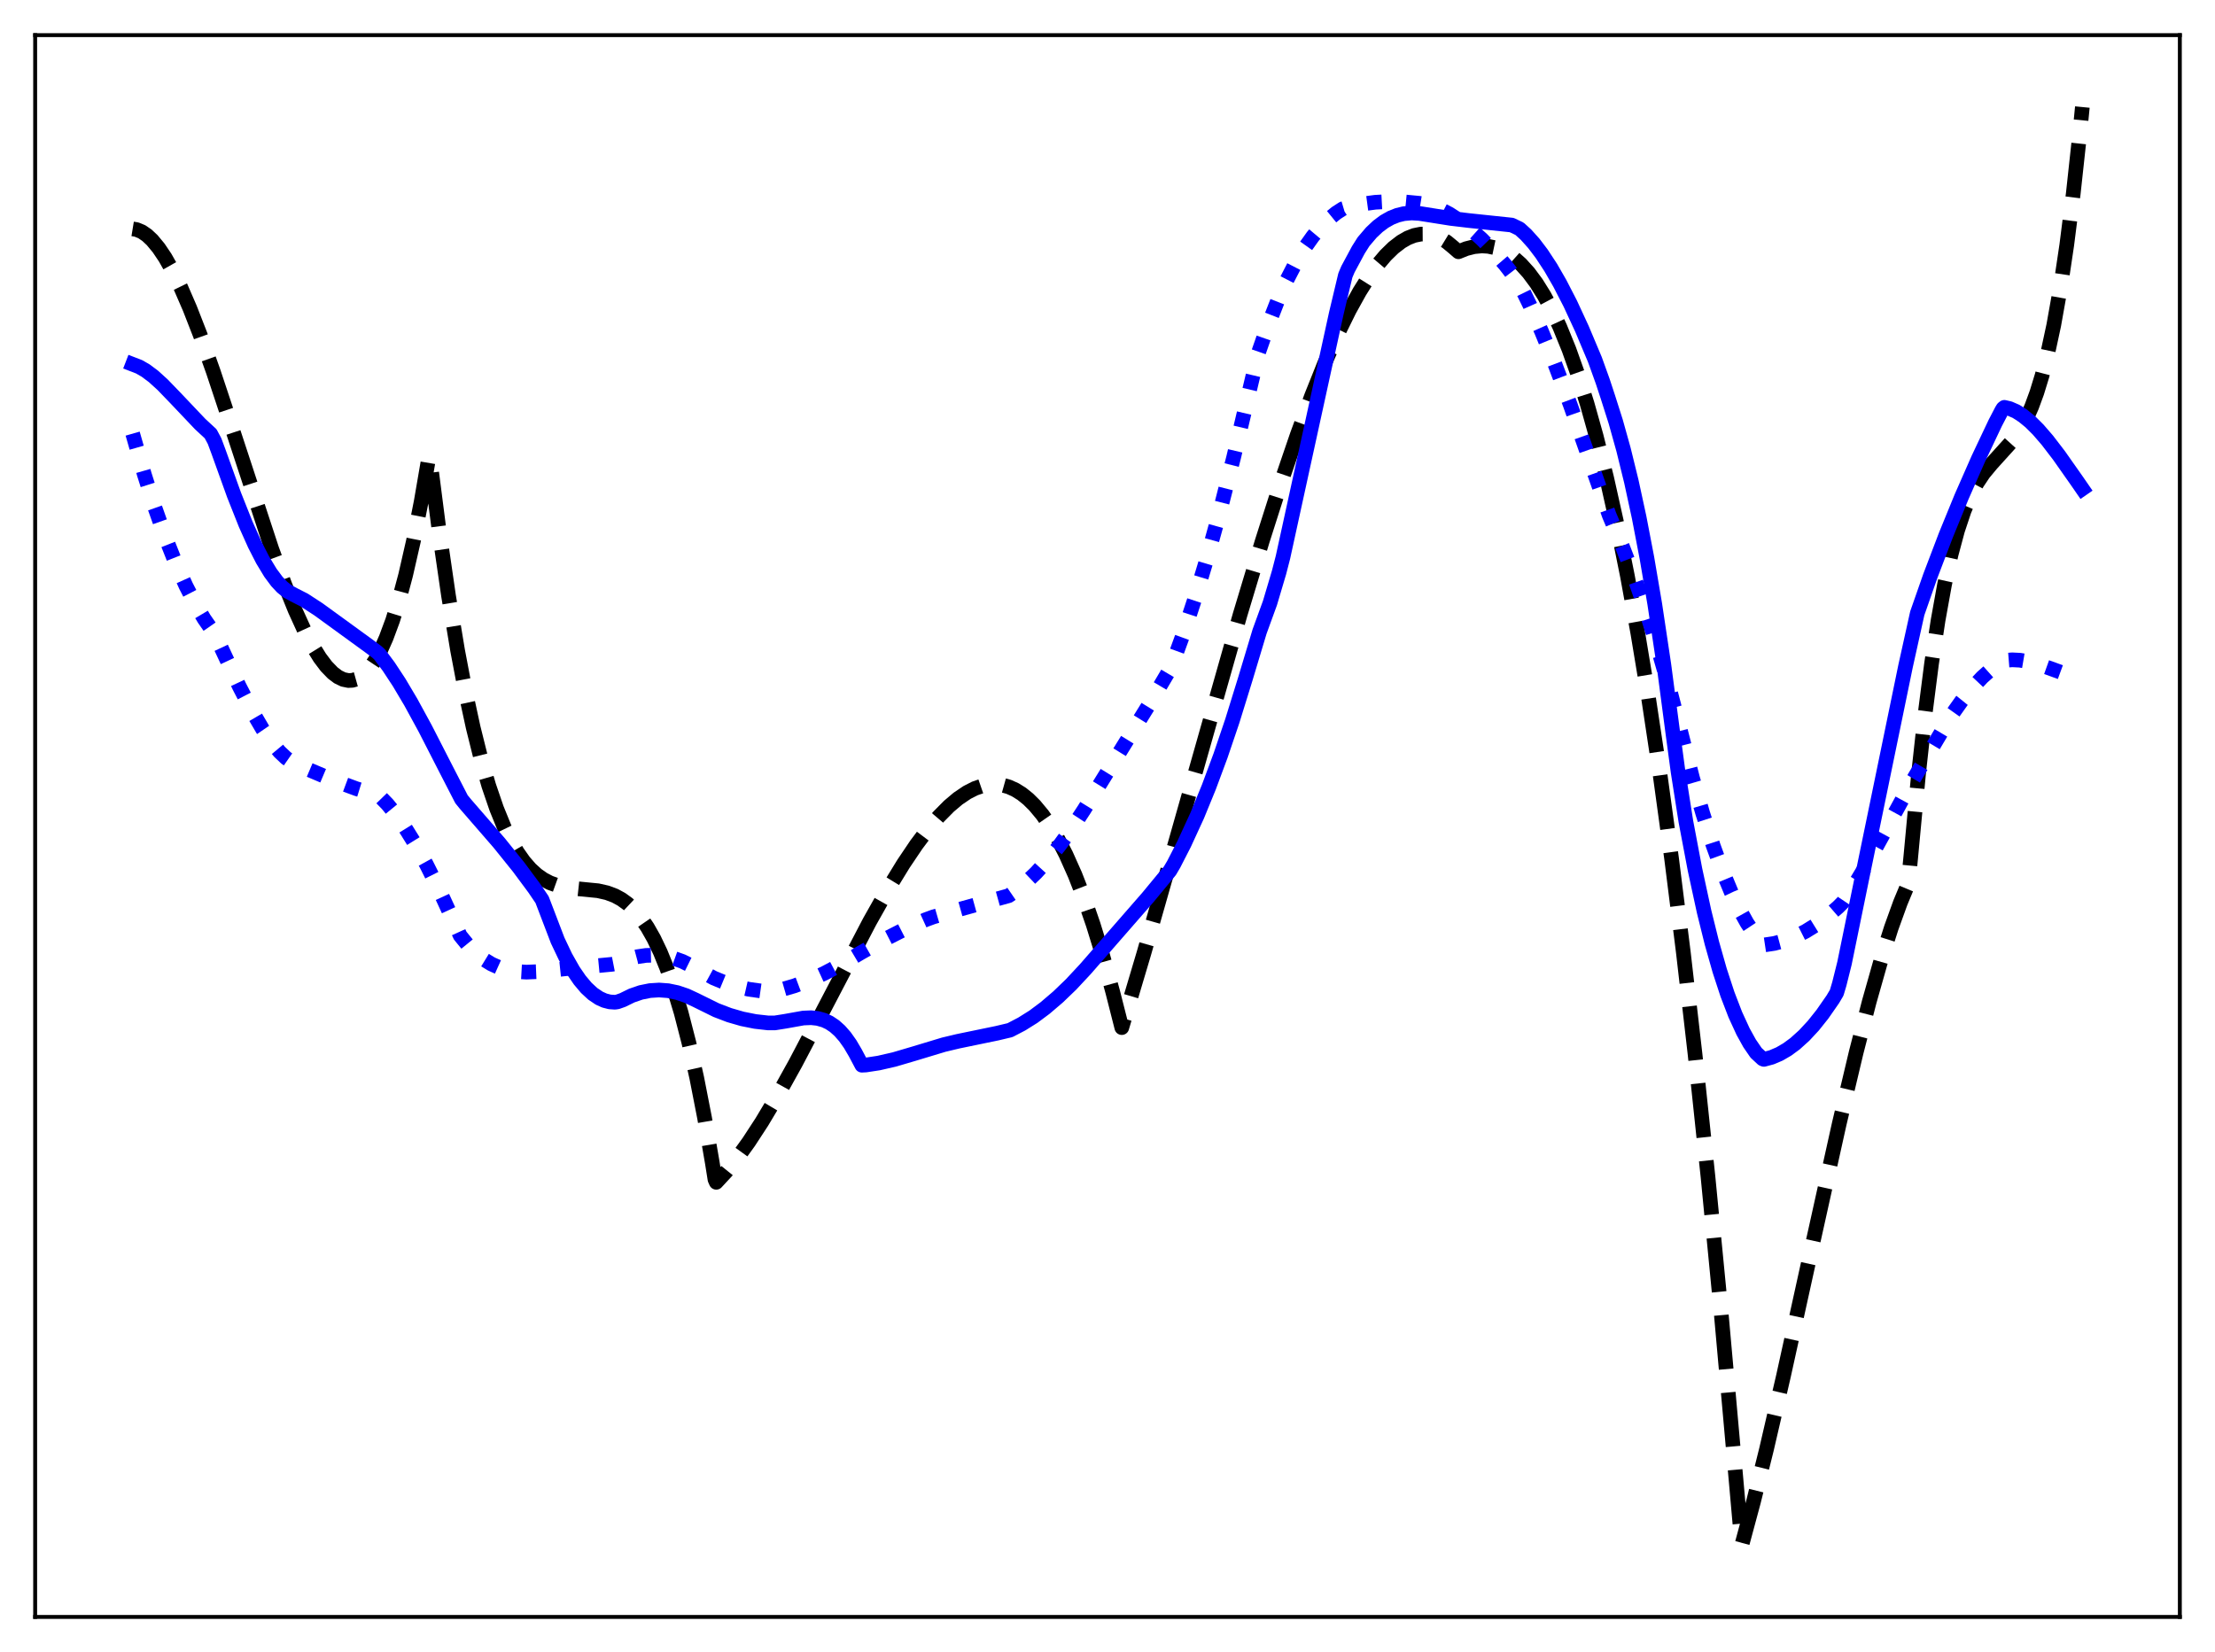 <?xml version="1.0" encoding="utf-8" standalone="no"?>
<!DOCTYPE svg PUBLIC "-//W3C//DTD SVG 1.1//EN"
  "http://www.w3.org/Graphics/SVG/1.1/DTD/svg11.dtd">
<svg xmlns:xlink="http://www.w3.org/1999/xlink" width="453.6pt" height="338.4pt" viewBox="0 0 453.6 338.4" xmlns="http://www.w3.org/2000/svg" version="1.1">
 <defs>
  <style type="text/css">*{stroke-linejoin: round; stroke-linecap: butt}</style>
 </defs>
 <g id="figure_1">
  <g id="patch_1">
   <path d="M 0 338.4 
L 453.6 338.4 
L 453.6 0 
L 0 0 
z
" style="fill: #ffffff"/>
  </g>
  <g id="axes_1">
   <g id="patch_2">
    <path d="M 7.2 331.2 
L 446.4 331.2 
L 446.4 7.2 
L 7.2 7.2 
z
" style="fill: #ffffff"/>
   </g>
   <g id="matplotlib.axis_1"/>
   <g id="matplotlib.axis_2"/>
   <g id="line2d_1">
    <path d="M 27.164 46.888 
L 27.962 47.019 
L 29.027 47.458 
L 30.092 48.183 
L 31.156 49.181 
L 32.487 50.787 
L 33.818 52.765 
L 35.415 55.588 
L 37.012 58.852 
L 38.876 63.151 
L 41.005 68.612 
L 43.667 76.084 
L 47.127 86.503 
L 55.645 112.44 
L 58.307 119.722 
L 60.436 124.982 
L 62.3 129.069 
L 63.897 132.125 
L 65.494 134.714 
L 66.825 136.479 
L 68.156 137.854 
L 69.22 138.655 
L 70.285 139.173 
L 71.35 139.393 
L 72.148 139.353 
L 72.947 139.13 
L 73.745 138.719 
L 74.81 137.866 
L 75.875 136.651 
L 76.94 135.059 
L 78.004 133.074 
L 79.069 130.682 
L 80.4 127.096 
L 81.731 122.821 
L 83.062 117.826 
L 84.659 110.841 
L 86.256 102.728 
L 87.853 93.434 
L 88.119 94.554 
L 89.983 109.137 
L 91.846 121.989 
L 93.709 133.22 
L 95.306 141.641 
L 96.903 149.021 
L 98.5 155.432 
L 100.097 160.942 
L 101.695 165.62 
L 103.292 169.537 
L 104.623 172.269 
L 105.953 174.561 
L 107.284 176.453 
L 108.615 177.985 
L 109.946 179.198 
L 111.277 180.131 
L 112.608 180.825 
L 114.205 181.399 
L 116.068 181.8 
L 118.464 182.06 
L 122.457 182.452 
L 124.32 182.874 
L 125.917 183.475 
L 127.248 184.196 
L 128.579 185.161 
L 129.91 186.411 
L 131.241 187.985 
L 132.572 189.924 
L 133.903 192.268 
L 135.233 195.058 
L 136.564 198.332 
L 137.895 202.133 
L 139.492 207.445 
L 141.089 213.641 
L 142.687 220.792 
L 144.284 228.966 
L 145.881 238.234 
L 146.413 241.578 
L 146.679 242.178 
L 148.809 239.877 
L 150.938 237.241 
L 153.334 233.919 
L 155.996 229.839 
L 159.19 224.493 
L 162.916 217.778 
L 167.974 208.148 
L 178.089 188.78 
L 181.815 182.171 
L 185.009 176.949 
L 187.671 172.996 
L 190.067 169.806 
L 192.196 167.303 
L 194.326 165.147 
L 196.189 163.572 
L 198.052 162.312 
L 199.649 161.498 
L 201.247 160.946 
L 202.577 160.696 
L 203.908 160.646 
L 205.239 160.803 
L 206.57 161.175 
L 207.901 161.772 
L 209.232 162.601 
L 210.563 163.671 
L 211.894 164.989 
L 213.491 166.91 
L 215.088 169.214 
L 216.685 171.917 
L 218.282 175.032 
L 220.145 179.205 
L 222.009 183.98 
L 223.872 189.38 
L 225.735 195.428 
L 227.865 203.16 
L 229.728 210.491 
L 234.253 195.27 
L 240.375 173.796 
L 253.951 125.902 
L 258.476 110.872 
L 262.202 99.19 
L 265.663 89.055 
L 268.591 81.112 
L 271.252 74.465 
L 273.914 68.423 
L 276.31 63.551 
L 278.439 59.706 
L 280.303 56.742 
L 282.166 54.171 
L 283.763 52.295 
L 285.36 50.737 
L 286.957 49.507 
L 288.288 48.742 
L 289.619 48.223 
L 290.95 47.955 
L 292.281 47.946 
L 293.612 48.203 
L 294.943 48.734 
L 296.273 49.546 
L 297.604 50.645 
L 298.669 51.571 
L 300.266 50.931 
L 301.863 50.526 
L 303.46 50.375 
L 304.791 50.457 
L 306.122 50.739 
L 307.453 51.233 
L 308.784 51.949 
L 310.115 52.898 
L 311.446 54.091 
L 313.043 55.86 
L 314.64 58.014 
L 316.237 60.574 
L 317.834 63.556 
L 319.431 66.981 
L 321.295 71.561 
L 323.158 76.798 
L 325.021 82.722 
L 326.884 89.363 
L 329.014 97.87 
L 331.143 107.397 
L 333.273 117.989 
L 335.402 129.69 
L 337.532 142.545 
L 339.927 158.442 
L 342.323 175.92 
L 344.719 195.042 
L 347.114 215.871 
L 349.776 241.094 
L 352.438 268.592 
L 355.1 298.449 
L 356.697 316.473 
L 359.092 307.585 
L 361.754 296.859 
L 365.215 281.92 
L 370.538 257.747 
L 376.66 230.138 
L 380.121 215.555 
L 382.783 205.216 
L 385.178 196.76 
L 387.308 190.048 
L 389.171 184.887 
L 390.768 181.051 
L 391.3 175.512 
L 392.897 158.428 
L 394.228 146.286 
L 395.559 135.885 
L 396.89 127.072 
L 398.221 119.693 
L 399.552 113.596 
L 400.883 108.626 
L 402.214 104.631 
L 403.545 101.457 
L 404.876 98.952 
L 406.207 96.961 
L 407.804 95.037 
L 412.595 89.739 
L 413.926 87.713 
L 414.991 85.72 
L 416.055 83.312 
L 417.12 80.408 
L 418.185 76.932 
L 419.249 72.805 
L 420.58 66.611 
L 421.911 59.123 
L 423.242 50.189 
L 424.573 39.655 
L 425.904 27.368 
L 426.436 21.927 
L 426.436 21.927 
" clip-path="url(#pe0549b06dc)" style="fill: none; stroke-dasharray: 11.1,4.8; stroke-dashoffset: 0; stroke: #000000; stroke-width: 3"/>
   </g>
   <g id="line2d_2">
    <path d="M 27.164 88.821 
L 29.559 97.182 
L 31.689 103.883 
L 33.818 109.91 
L 35.948 115.278 
L 38.077 120.001 
L 39.94 123.616 
L 41.804 126.758 
L 43.667 129.437 
L 44.199 130.338 
L 48.991 140.566 
L 51.652 145.722 
L 53.782 149.359 
L 55.645 152.077 
L 57.242 153.993 
L 58.573 155.257 
L 59.904 156.185 
L 61.501 156.914 
L 68.688 159.961 
L 72.947 161.542 
L 76.673 162.691 
L 77.738 163.075 
L 79.335 164.72 
L 80.932 166.669 
L 82.796 169.297 
L 84.925 172.724 
L 87.321 177.057 
L 89.983 182.374 
L 93.177 189.31 
L 94.241 191.65 
L 95.839 193.609 
L 97.436 195.208 
L 99.033 196.482 
L 100.63 197.461 
L 102.227 198.18 
L 103.824 198.672 
L 105.687 199.003 
L 107.817 199.124 
L 110.212 199.024 
L 116.601 198.352 
L 125.385 197.516 
L 126.449 197.308 
L 128.579 196.474 
L 130.442 195.976 
L 132.305 195.7 
L 134.169 195.652 
L 136.032 195.837 
L 137.895 196.262 
L 139.759 196.932 
L 141.622 197.853 
L 146.147 200.326 
L 148.543 201.316 
L 150.938 202.082 
L 153.334 202.63 
L 155.729 202.968 
L 158.125 203.105 
L 159.988 202.719 
L 162.65 201.95 
L 165.578 200.851 
L 168.772 199.392 
L 172.233 197.558 
L 176.225 195.182 
L 180.484 192.767 
L 185.009 190.457 
L 189.535 188.398 
L 191.132 187.812 
L 195.923 186.42 
L 206.57 183.473 
L 207.901 182.558 
L 210.031 180.816 
L 212.16 178.788 
L 214.556 176.168 
L 216.951 173.2 
L 219.347 169.895 
L 222.009 165.842 
L 235.584 143.874 
L 239.577 137.113 
L 240.375 135.196 
L 242.239 130.072 
L 244.634 122.79 
L 247.03 114.853 
L 249.692 105.227 
L 252.62 93.729 
L 255.548 81.342 
L 257.677 72.346 
L 259.54 66.993 
L 261.67 61.521 
L 263.533 57.346 
L 265.396 53.739 
L 267.26 50.66 
L 268.857 48.416 
L 270.454 46.51 
L 272.051 44.917 
L 273.648 43.616 
L 274.979 42.758 
L 276.31 42.361 
L 278.972 41.785 
L 281.633 41.429 
L 284.561 41.273 
L 287.489 41.34 
L 290.684 41.645 
L 292.813 41.985 
L 294.676 42.72 
L 296.806 43.822 
L 298.935 45.198 
L 301.065 46.841 
L 303.46 48.998 
L 305.856 51.474 
L 308.252 54.26 
L 310.647 57.358 
L 311.18 58.171 
L 313.309 62.533 
L 315.705 67.92 
L 318.367 74.437 
L 321.561 82.891 
L 325.287 93.445 
L 329.546 105.551 
L 332.208 111.833 
L 334.604 118.04 
L 336.999 124.862 
L 339.395 132.381 
L 341.791 140.675 
L 343.92 148.81 
L 346.582 159.274 
L 348.711 166.648 
L 350.841 173.234 
L 352.704 178.34 
L 354.567 182.826 
L 356.164 186.171 
L 357.761 189.051 
L 359.359 191.459 
L 360.689 193.104 
L 361.222 193.565 
L 363.351 193.246 
L 365.481 192.676 
L 367.61 191.854 
L 369.74 190.782 
L 371.869 189.46 
L 373.999 187.889 
L 376.394 185.825 
L 377.459 184.751 
L 379.588 181.573 
L 381.984 177.564 
L 385.444 171.278 
L 391.567 160.081 
L 399.552 146.611 
L 401.681 143.612 
L 403.811 140.977 
L 405.94 138.717 
L 407.804 137.055 
L 409.667 135.694 
L 410.465 135.279 
L 412.063 135.152 
L 413.66 135.234 
L 415.523 135.55 
L 417.652 136.133 
L 420.58 137.179 
L 426.17 139.232 
L 426.436 139.312 
L 426.436 139.312 
" clip-path="url(#pe0549b06dc)" style="fill: none; stroke-dasharray: 3,4.95; stroke-dashoffset: 0; stroke: #0000ff; stroke-width: 3"/>
   </g>
   <g id="line2d_3">
    <path d="M 27.164 74.622 
L 28.495 75.136 
L 29.825 75.902 
L 31.423 77.098 
L 33.286 78.786 
L 35.948 81.544 
L 41.005 86.875 
L 43.135 88.847 
L 43.933 90.336 
L 44.732 92.484 
L 47.926 101.364 
L 50.321 107.393 
L 52.185 111.558 
L 53.782 114.679 
L 55.379 117.321 
L 56.71 119.111 
L 57.775 120.248 
L 58.839 121.102 
L 60.17 121.828 
L 62.3 122.912 
L 65.228 124.819 
L 69.22 127.718 
L 75.875 132.558 
L 77.206 133.557 
L 77.738 134.044 
L 79.601 136.54 
L 81.731 139.779 
L 84.127 143.817 
L 87.055 149.184 
L 91.58 158.019 
L 94.508 163.706 
L 95.306 164.685 
L 102.227 172.664 
L 106.22 177.624 
L 109.414 181.93 
L 111.011 184.283 
L 114.205 192.643 
L 115.802 196.004 
L 117.399 198.817 
L 118.73 200.756 
L 120.061 202.337 
L 121.392 203.57 
L 122.723 204.465 
L 123.788 204.945 
L 124.852 205.219 
L 125.917 205.293 
L 126.449 205.216 
L 127.514 204.839 
L 129.377 203.926 
L 131.241 203.284 
L 133.104 202.907 
L 134.967 202.79 
L 136.831 202.928 
L 138.694 203.315 
L 140.557 203.944 
L 142.42 204.811 
L 146.679 206.913 
L 149.341 207.93 
L 152.003 208.701 
L 154.665 209.233 
L 157.327 209.532 
L 158.657 209.531 
L 160.787 209.194 
L 164.513 208.528 
L 166.111 208.462 
L 167.441 208.604 
L 168.772 208.979 
L 169.837 209.482 
L 170.902 210.194 
L 171.967 211.143 
L 173.031 212.356 
L 174.096 213.86 
L 175.161 215.673 
L 176.492 218.19 
L 177.29 218.152 
L 179.952 217.746 
L 183.146 217.014 
L 187.139 215.838 
L 193.261 213.988 
L 196.189 213.29 
L 204.175 211.64 
L 206.836 211.008 
L 209.232 209.76 
L 211.628 208.26 
L 214.023 206.473 
L 216.685 204.201 
L 219.347 201.637 
L 222.275 198.495 
L 235.052 183.845 
L 239.577 178.364 
L 240.375 177.007 
L 242.505 172.849 
L 245.167 167.06 
L 247.562 161.214 
L 249.958 154.761 
L 252.353 147.693 
L 255.015 139.098 
L 257.943 129.359 
L 260.073 123.504 
L 261.936 117.227 
L 262.735 114.134 
L 266.993 94.649 
L 273.648 64.222 
L 275.511 56.401 
L 276.044 55.142 
L 278.173 51.181 
L 279.238 49.496 
L 280.835 47.626 
L 282.166 46.373 
L 283.497 45.378 
L 284.828 44.623 
L 286.159 44.092 
L 287.489 43.766 
L 289.087 43.623 
L 290.684 43.72 
L 297.072 44.734 
L 300.799 45.175 
L 309.583 46.099 
L 311.18 46.863 
L 312.511 48.079 
L 314.108 49.86 
L 315.705 51.964 
L 317.568 54.803 
L 319.431 58.035 
L 321.561 62.172 
L 323.956 67.346 
L 326.618 73.672 
L 328.215 78.112 
L 329.28 81.349 
L 330.877 86.368 
L 332.474 92.088 
L 334.071 98.591 
L 335.668 105.963 
L 337.265 114.294 
L 338.863 123.681 
L 340.726 136.099 
L 342.589 150.254 
L 343.654 158.15 
L 345.251 168.301 
L 347.114 178.14 
L 348.977 186.739 
L 350.575 193.182 
L 352.172 198.816 
L 353.769 203.687 
L 355.366 207.837 
L 356.963 211.309 
L 358.294 213.714 
L 359.625 215.655 
L 360.956 216.893 
L 361.222 217 
L 362.819 216.568 
L 364.416 215.887 
L 366.013 214.957 
L 367.61 213.782 
L 369.473 212.102 
L 371.337 210.094 
L 373.2 207.759 
L 375.329 204.696 
L 376.128 203.35 
L 376.66 201.562 
L 377.725 197.3 
L 381.718 177.791 
L 390.236 136.423 
L 392.631 125.615 
L 395.293 118.009 
L 398.487 109.622 
L 401.681 101.816 
L 405.142 93.952 
L 408.602 86.635 
L 409.933 84.076 
L 410.199 83.643 
L 410.465 83.437 
L 411.53 83.686 
L 412.861 84.264 
L 414.192 85.1 
L 415.789 86.405 
L 417.386 87.996 
L 419.249 90.151 
L 421.645 93.276 
L 425.372 98.578 
L 426.436 100.12 
L 426.436 100.12 
" clip-path="url(#pe0549b06dc)" style="fill: none; stroke: #0000ff; stroke-width: 3; stroke-linecap: square"/>
   </g>
   <g id="patch_3">
    <path d="M 7.2 331.2 
L 7.2 7.2 
" style="fill: none; stroke: #000000; stroke-width: 0.8; stroke-linejoin: miter; stroke-linecap: square"/>
   </g>
   <g id="patch_4">
    <path d="M 446.4 331.2 
L 446.4 7.2 
" style="fill: none; stroke: #000000; stroke-width: 0.8; stroke-linejoin: miter; stroke-linecap: square"/>
   </g>
   <g id="patch_5">
    <path d="M 7.2 331.2 
L 446.4 331.2 
" style="fill: none; stroke: #000000; stroke-width: 0.8; stroke-linejoin: miter; stroke-linecap: square"/>
   </g>
   <g id="patch_6">
    <path d="M 7.2 7.2 
L 446.4 7.2 
" style="fill: none; stroke: #000000; stroke-width: 0.8; stroke-linejoin: miter; stroke-linecap: square"/>
   </g>
  </g>
 </g>
 <defs>
  <clipPath id="pe0549b06dc">
   <rect x="7.2" y="7.2" width="439.2" height="324"/>
  </clipPath>
 </defs>
</svg>
